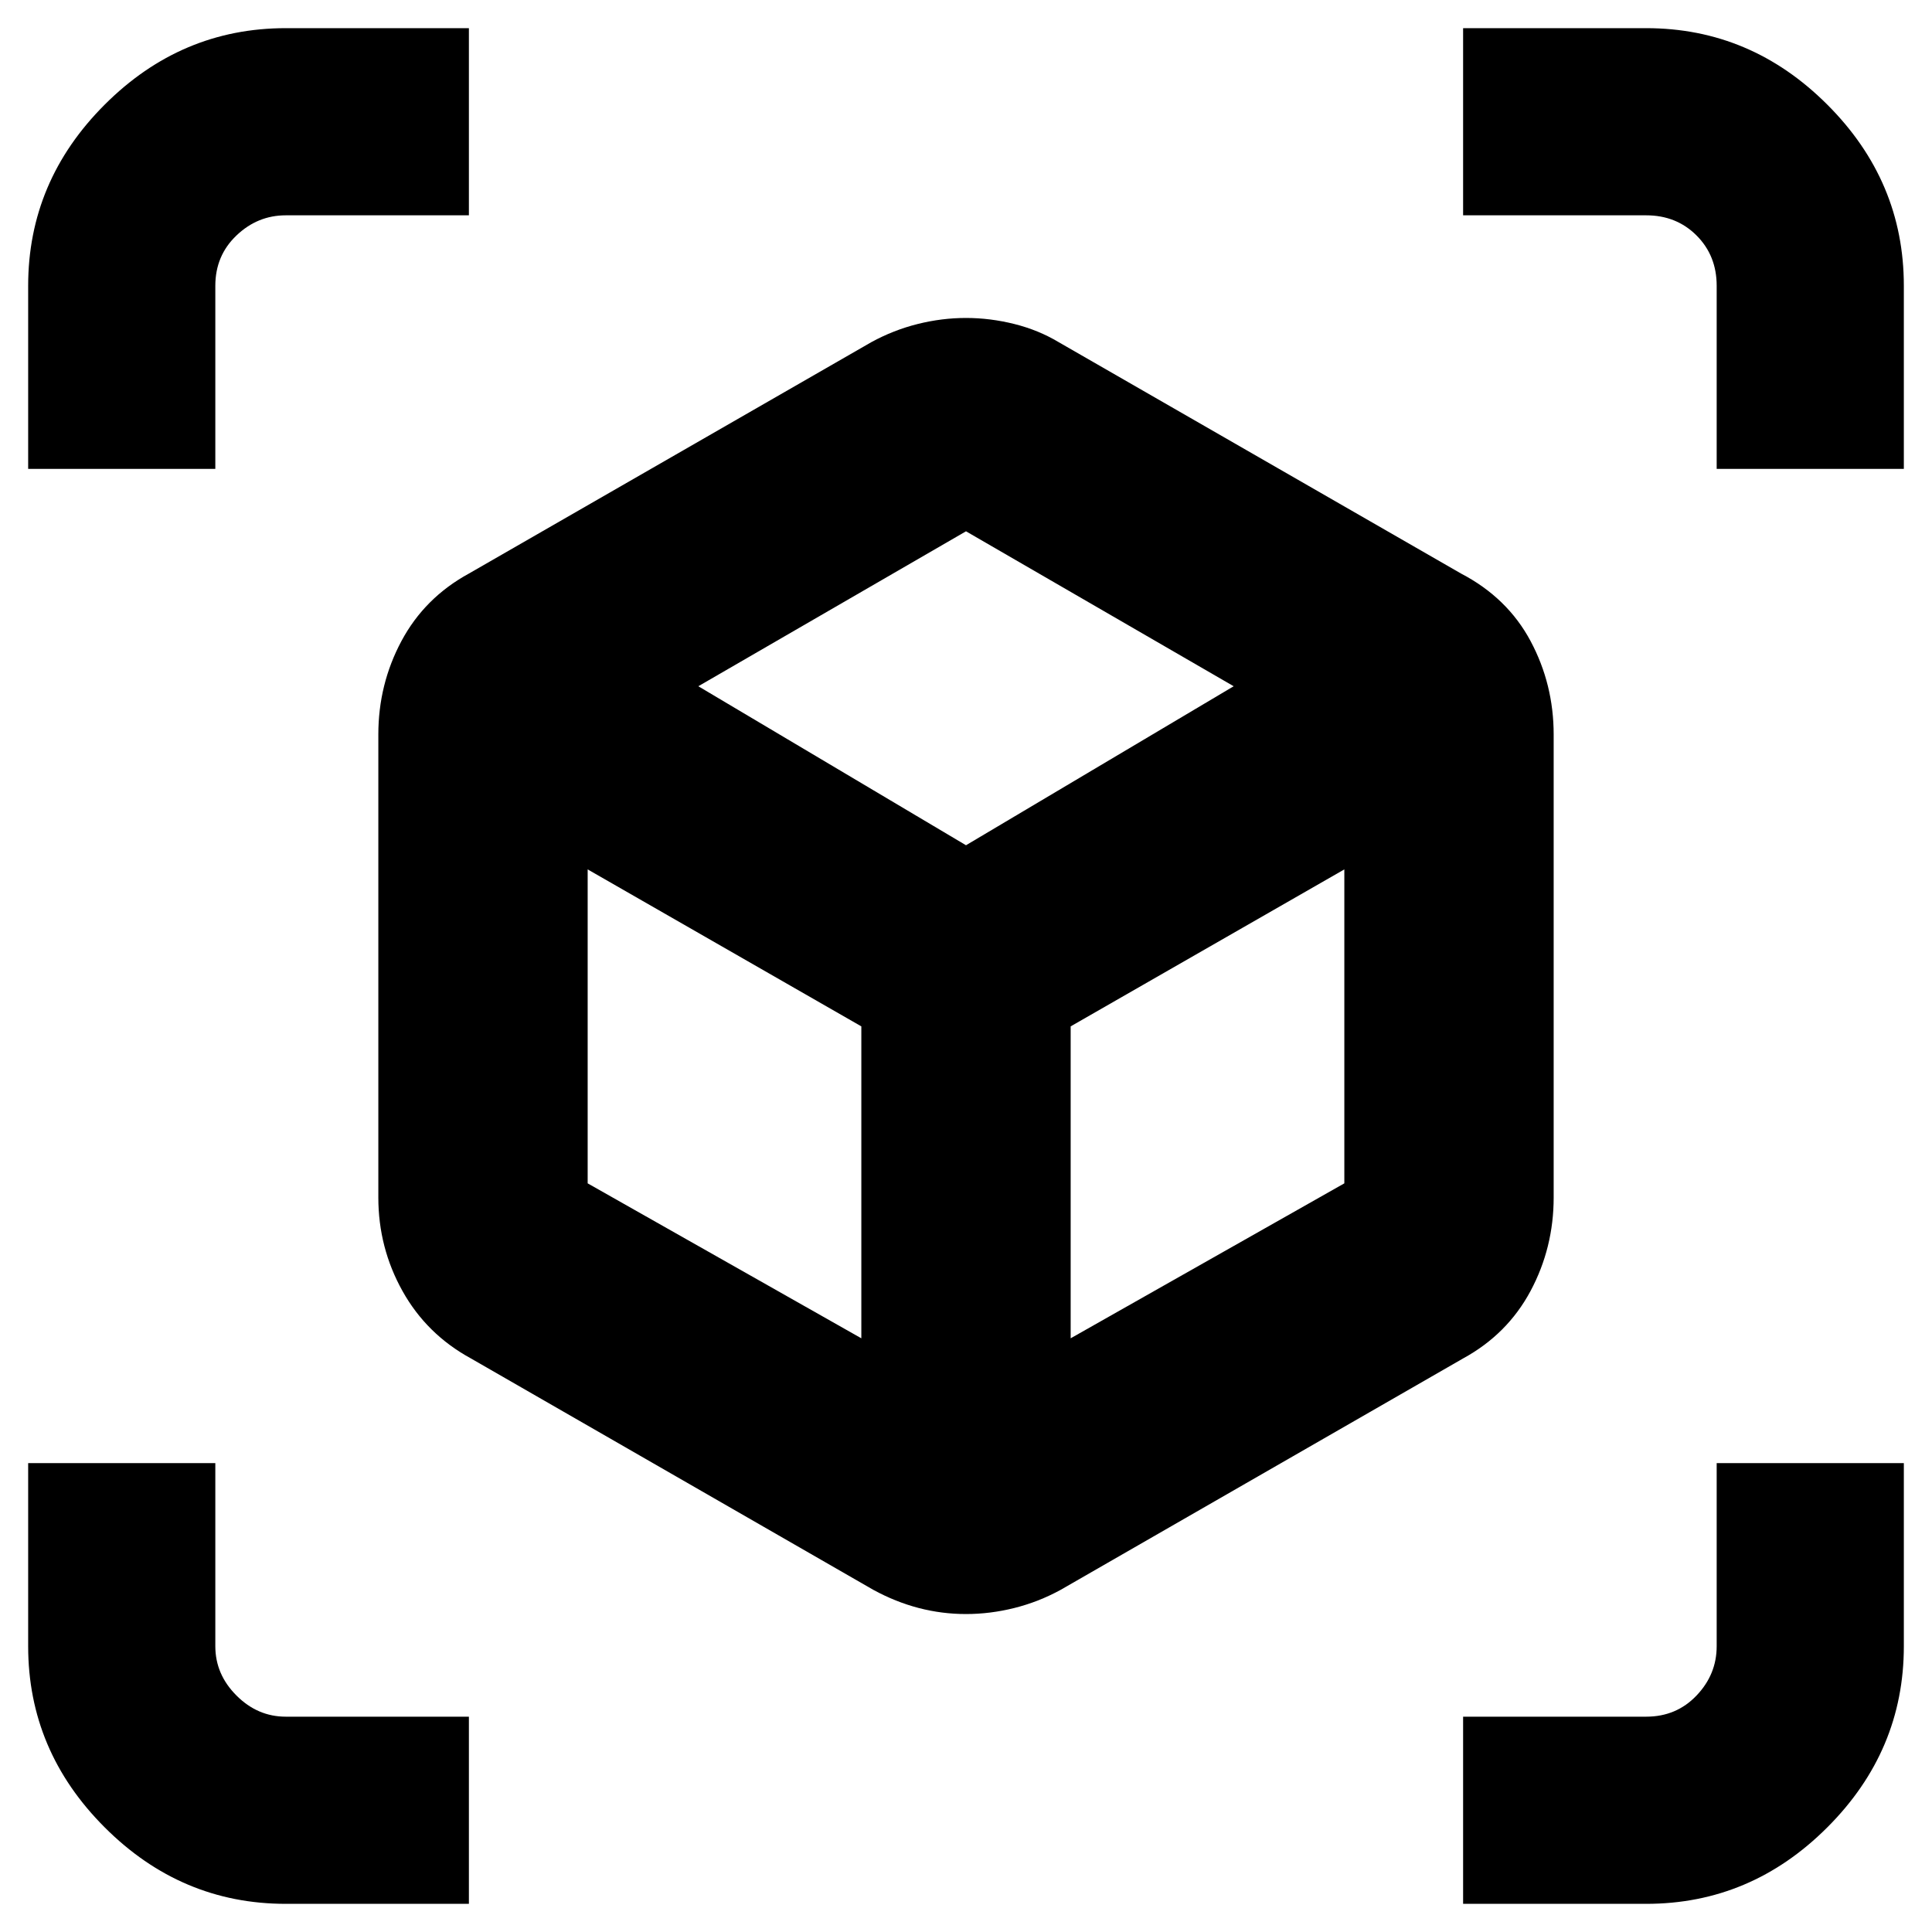 <svg xmlns="http://www.w3.org/2000/svg" height="40" width="40"><path d="M0.583 9.708V5.917Q0.583 3.75 2.167 2.167Q3.75 0.583 5.917 0.583H9.708V4.458H5.917Q5.333 4.458 4.896 4.875Q4.458 5.292 4.458 5.917V9.708ZM5.917 39.417Q3.75 39.417 2.167 37.833Q0.583 36.25 0.583 34.083V30.292H4.458V34.083Q4.458 34.667 4.896 35.104Q5.333 35.542 5.917 35.542H9.708V39.417ZM35.542 9.708V5.917Q35.542 5.292 35.125 4.875Q34.708 4.458 34.083 4.458H30.292V0.583H34.083Q36.25 0.583 37.833 2.167Q39.417 3.75 39.417 5.917V9.708ZM30.292 39.417V35.542H34.083Q34.708 35.542 35.125 35.104Q35.542 34.667 35.542 34.083V30.292H39.417V34.083Q39.417 36.25 37.833 37.833Q36.25 39.417 34.083 39.417ZM20 33.417Q19.5 33.417 19.021 33.292Q18.542 33.167 18.083 32.917L9.75 28.125Q8.833 27.625 8.333 26.729Q7.833 25.833 7.833 24.792V15.208Q7.833 14.167 8.312 13.271Q8.792 12.375 9.708 11.875L18.042 7.083Q18.5 6.833 19 6.708Q19.5 6.583 20 6.583Q20.5 6.583 21 6.708Q21.5 6.833 21.917 7.083L30.25 11.875Q31.208 12.375 31.688 13.271Q32.167 14.167 32.167 15.208V24.792Q32.167 25.833 31.688 26.729Q31.208 27.625 30.292 28.125L21.958 32.917Q21.5 33.167 21 33.292Q20.5 33.417 20 33.417ZM17.833 27.708V21.25L12.167 18V24.5ZM20 17.5 25.542 14.208 20 11 14.458 14.208ZM22.167 27.708 27.833 24.5V18L22.167 21.25Z"/></svg>